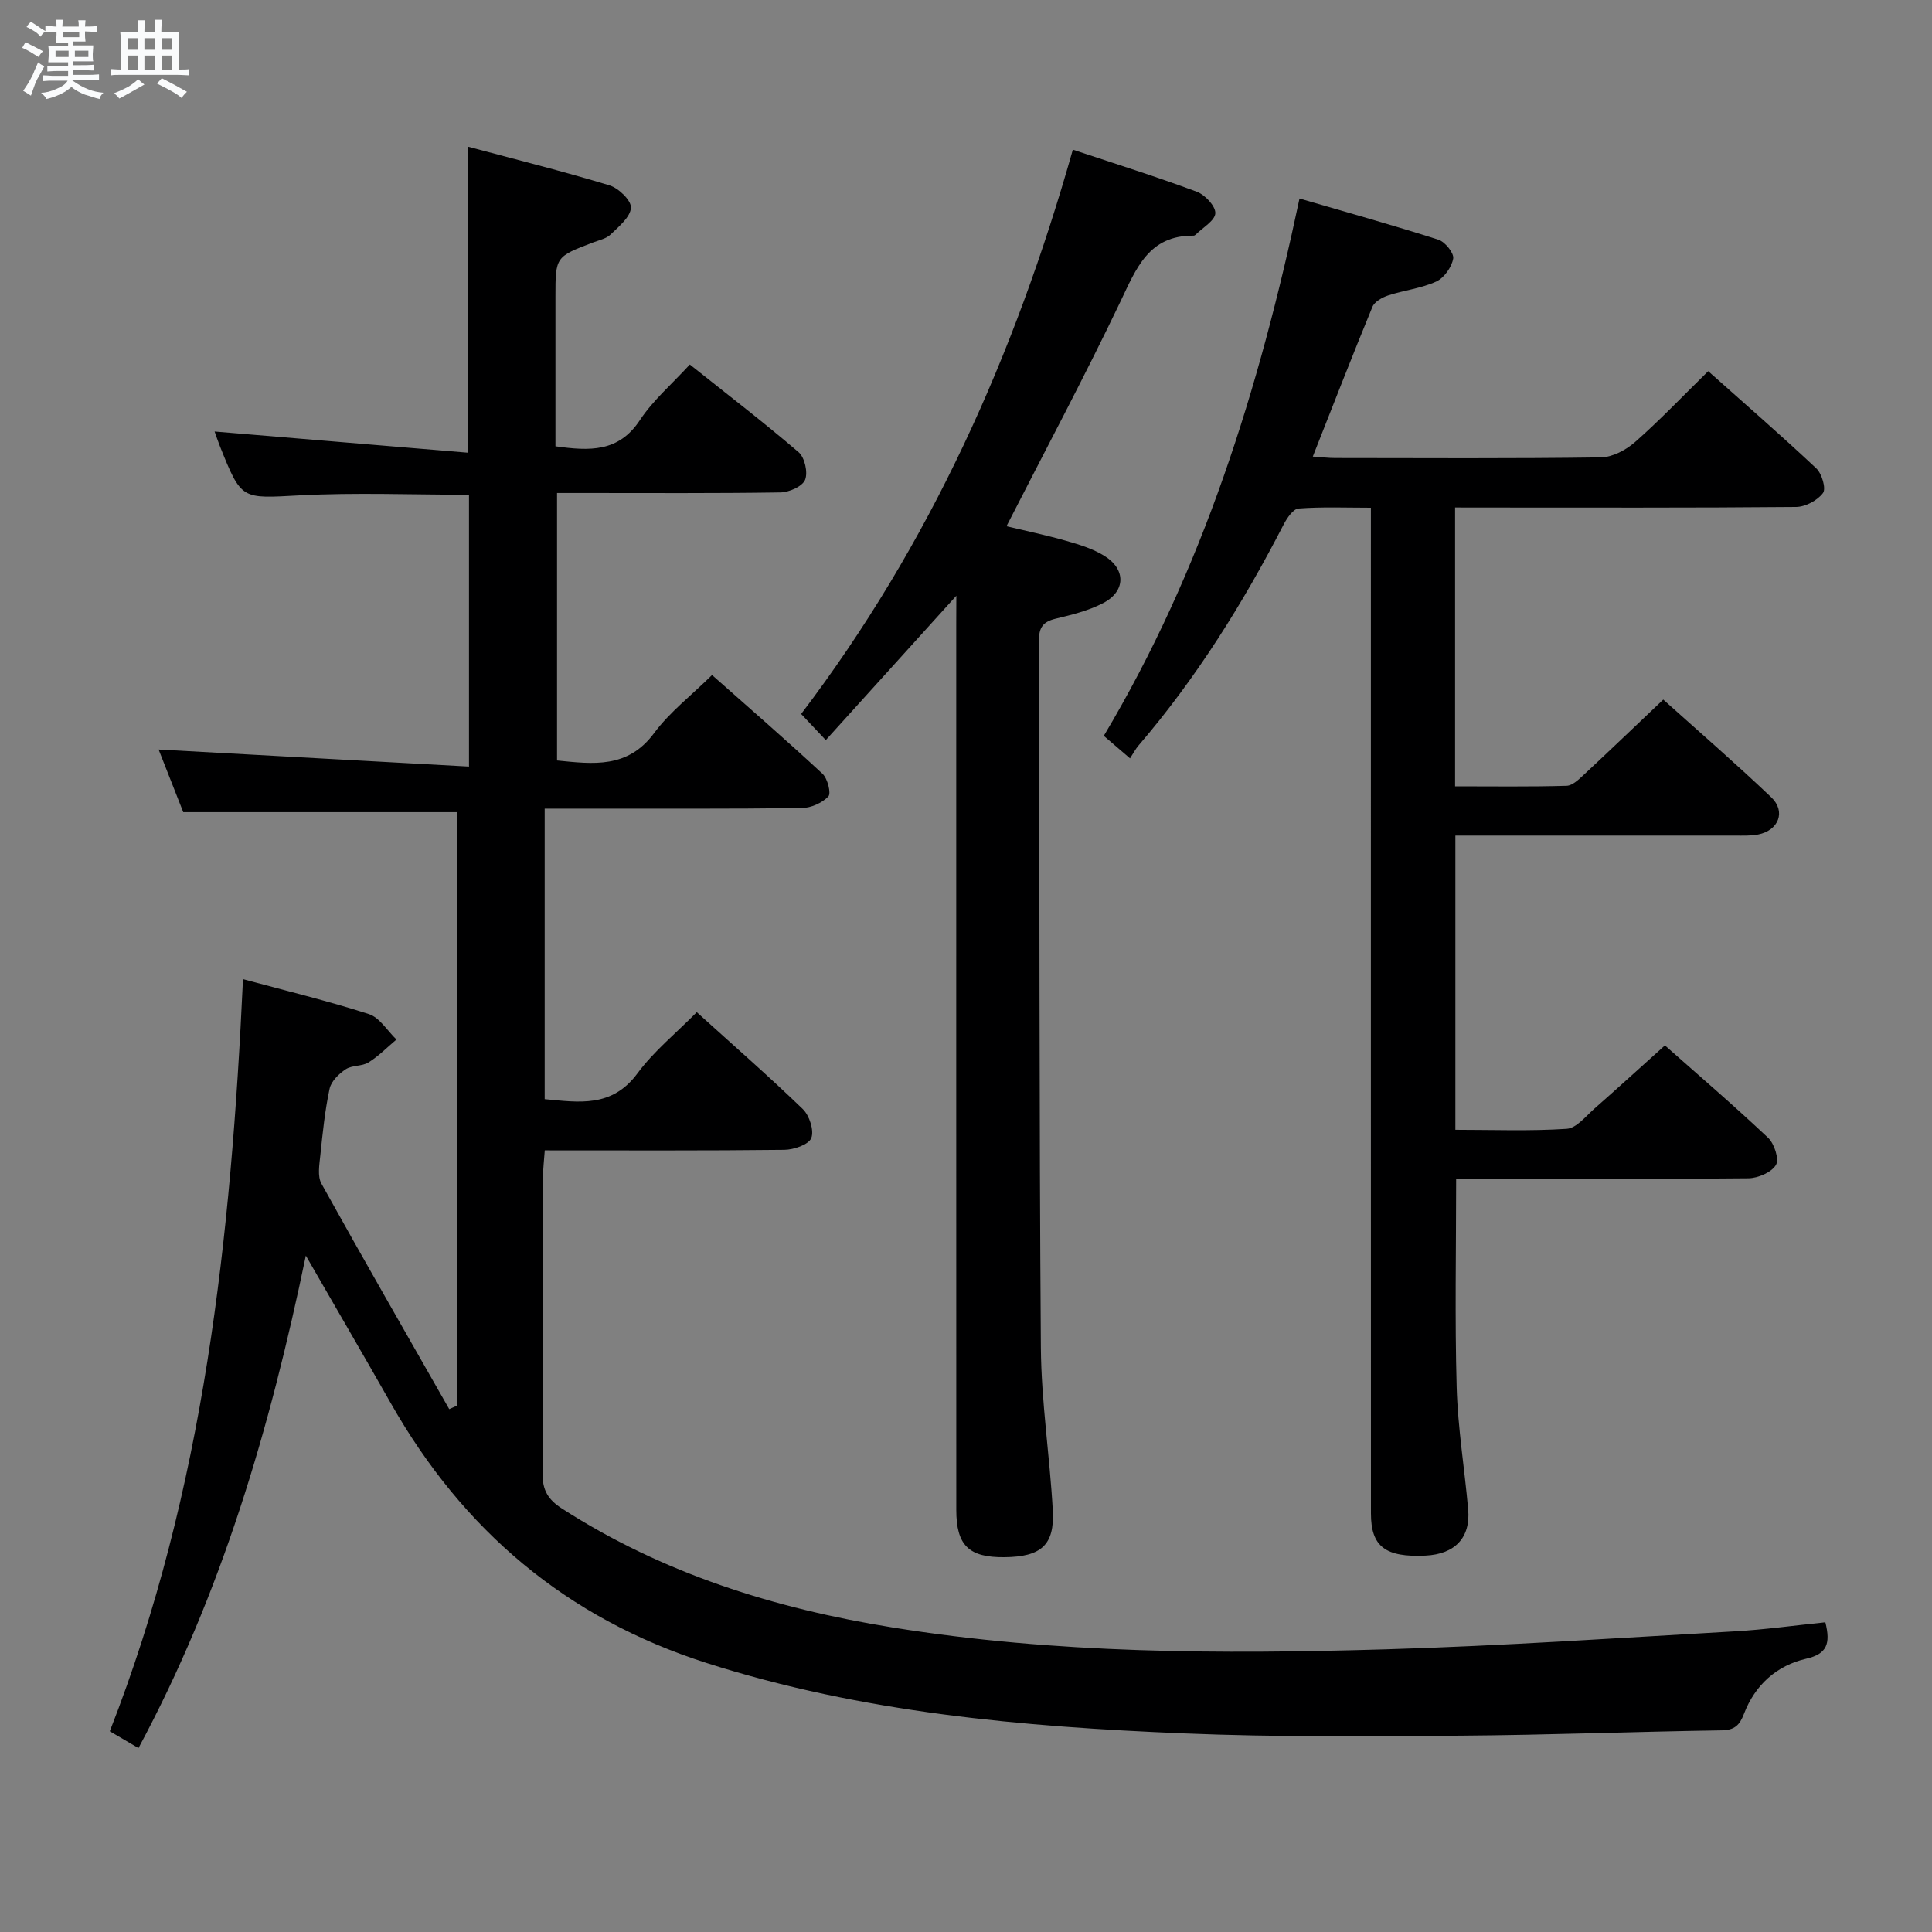 <svg enable-background="new 0 0 400 400" viewBox="0 0 400 400" xmlns="http://www.w3.org/2000/svg"><rect x="0" y="0" width="400" height="400" fill="#808080" stroke="none"/><path d="m6.8 9.5c.6.3 1.3.7 2.1 1.1-.4.4-.7.8-.9 1.2-.7-.4-1.3-.8-1.8-1.1s-1.1-.6-1.6-.8c.2-.4.5-.8.7-1.2.4.2.8.5 1.5.8zm.9 6.9c-.3.6-.5 1.1-.7 1.7s-.4 1.1-.6 1.7c-.6-.4-1.1-.7-1.6-1 .7-1 1.2-1.8 1.5-2.4.3-.5.6-1.1.8-1.7.3-.6.5-1.2.8-1.8.3.3.8.6 1.3.8-.7 1.3-1.2 2.2-1.5 2.7zm.1-11c.4.3 1 .7 1.7 1.1-.5.2-.8.6-1.1 1.1-.5-.6-1-1-1.4-1.2s-.9-.6-1.5-.8c.2-.4.5-.7.9-1.1.5.3.9.6 1.4.9zm10.5 13.1c1 .4 2 .6 3.1.7-.4.4-.7.8-.8 1.3-.9-.2-1.9-.6-3-.9-1-.4-2-.9-2.8-1.6-.5.4-1.1.9-1.9 1.3s-1.9.9-3.3 1.2c-.1-.3-.5-.8-1.1-1.3 1 0 2.1-.3 3.2-.8 1.2-.5 1.9-1 2.3-1.7h-3.2c-.4 0-1 0-2 .1v-1.2c1 0 1.7.1 2 .1h3.3v-1h-2.3c-.2 0-.9 0-2 .1v-1.2c1.2 0 1.9.1 2 .1h2.3v-.8h-4.1c0-.7.1-1.2.1-1.6 0-.5 0-1.1-.1-1.8h4.1v-.7h-2.5c0-.6.1-1.1.1-1.6v-.6h-.5c-.4 0-1 0-1.8.1v-1.3c1.2 0 1.9.1 2.1.1h.2c0-.3 0-.8-.1-1.4h1.4c0 .6-.1 1-.1 1.4h3.4c0-.4 0-.8-.1-1.3h1.5c0 .4-.1.9-.1 1.3.7 0 1.5 0 2.5-.1v1.2c-1 0-1.8-.1-2.5-.1v.6c0 .3 0 .8.1 1.5h-2.5v.8h4.1c0 .7-.1 1.3-.1 1.8s0 1 .1 1.5h-4.1v.8h1.4c.8 0 1.8 0 2.9-.1v1.2c-1 0-1.9-.1-2.8-.1h-1.5v1h3.2c.3 0 1 0 2.1-.1v1.2c-1.1 0-1.8-.1-2.1-.1h-3.4l-.1.1c1.4 1 2.4 1.5 3.4 1.9zm-4.1-6.7v-1.3h-2.7v1.3zm2.2-4.1v-1.1h-3.4v1.1zm1.9 4.1v-1.3h-2.8v1.3z" fill="#fafbfc"/><path d="m37 6.7v2.3 5.4c1 0 1.8 0 2.2-.1v1.3c-.6 0-1.5-.1-2.5-.1h-11.9c-.7 0-1.3 0-1.8.1v-1.3c.5 0 1.1.1 2 .1v-5.2c0-1 0-1.8-.1-2.5h3.7c0-1.3 0-2.1-.1-2.5h1.5c0 .4-.1 1.3-.1 2.5h2.2c0-1.2 0-2.1-.1-2.6h1.5c0 .4-.1 1.3-.1 2.6zm-12.3 13.7c-.3-.4-.7-.8-1.1-1.1 1.1-.4 2.1-.9 2.9-1.3.8-.5 1.5-1 2.1-1.6.4.4.9.8 1.3 1.1-2.5 1.4-4.2 2.4-5.2 2.9zm3.9-10.1v-2.4h-2.2v2.4zm0 4.1v-2.9h-2.2v2.9zm3.5-4.1v-2.4h-2.2v2.4zm0 4.1v-2.9h-2.2v2.9zm.4 2.9 1-1.1c.6.3 1.4.7 2.5 1.3s2 1.1 2.7 1.5c-.4.4-.8.8-1.1 1.3-.8-.8-2.5-1.7-5.1-3zm3.1-7v-2.4h-2.1v2.4zm0 4.1v-2.9h-2.1v2.9z" fill="#fafbfc"/><g fill="#000001"><path d="m377.92 335.88c1.12 4.47.31 6.55-3.92 7.53-6.16 1.41-10.64 5.43-12.94 11.45-.87 2.27-1.9 3.35-4.59 3.39-17.98.27-35.95.97-53.93 1.1-19.16.14-38.34.32-57.48-.47-33.39-1.37-66.58-4.29-98.75-14.57-29.09-9.3-50.47-27.49-65.4-53.79-5.58-9.82-11.27-19.58-17.59-30.56-7.46 35.95-17.45 69.97-34.65 101.96-1.95-1.14-3.84-2.25-5.94-3.48 19.58-50.01 25.1-102.35 27.58-155.72 8.89 2.41 17.58 4.5 26.05 7.23 2.24.72 3.83 3.46 5.72 5.27-1.91 1.61-3.68 3.43-5.78 4.74-1.34.84-3.4.55-4.71 1.41-1.42.94-3.02 2.49-3.35 4.03-.97 4.53-1.44 9.18-1.92 13.8-.2 1.95-.62 4.33.23 5.86 8.68 15.64 17.6 31.14 26.46 46.69.54-.24 1.08-.49 1.62-.73 0-41.01 0-82.01 0-122.87-18.67 0-37.25 0-56.69 0-1.53-3.9-3.43-8.73-5.1-12.97 21.41 1.18 42.56 2.34 64.26 3.53 0-19.52 0-37.87 0-56.28-11.81 0-23.46-.48-35.06.13-12.04.63-12.02 1.09-16.51-10.18-.43-1.07-.78-2.16-1.1-3.04 17.46 1.46 34.86 2.92 52.46 4.39 0-21.67 0-42.04 0-63.36 9.68 2.59 19.57 5.06 29.31 8.01 1.88.57 4.53 3.14 4.43 4.64-.13 1.94-2.5 3.87-4.19 5.51-.89.87-2.35 1.18-3.6 1.65-7.84 2.98-7.84 2.98-7.84 11.24v30.98c7.05.98 13.07 1.28 17.48-5.41 2.71-4.11 6.61-7.44 10.34-11.52 7.61 6.06 15.23 11.91 22.52 18.15 1.27 1.09 1.97 4.21 1.34 5.73-.57 1.38-3.31 2.57-5.12 2.6-13.5.21-27 .12-40.5.12-1.81 0-3.61 0-5.73 0v55.38c7.47.74 14.62 1.72 20.09-5.66 3.22-4.35 7.69-7.78 12-12.03 7.62 6.75 15.37 13.47 22.88 20.45 1.05.98 1.81 4.05 1.2 4.69-1.31 1.35-3.6 2.38-5.51 2.4-14.83.19-29.66.11-44.5.12-2.79 0-5.58 0-8.72 0v60.15c7.13.66 13.92 1.8 19.19-5.32 3.41-4.62 8.02-8.35 12.3-12.69 7.52 6.81 14.91 13.26 21.95 20.06 1.37 1.33 2.38 4.43 1.76 6-.55 1.37-3.62 2.42-5.59 2.44-16.32.19-32.65.11-49.59.11-.13 1.95-.36 3.69-.36 5.43-.02 20.5.07 41-.1 61.5-.03 3.47 1.19 5.4 3.99 7.21 20.92 13.48 44.05 20.7 68.41 24.63 33.86 5.46 67.97 5.54 102.09 4.54 24.09-.71 48.16-2.35 72.24-3.72 6.24-.35 12.46-1.23 18.86-1.88z"/><path d="m301.26 105.07v57.73c7.85 0 15.47.11 23.08-.11 1.23-.03 2.56-1.34 3.6-2.31 5.36-4.99 10.64-10.06 16.42-15.54 7.16 6.43 14.92 13.15 22.35 20.22 3.09 2.94 1.56 6.85-2.69 7.71-1.61.32-3.31.23-4.97.23-19.13 0-38.27 0-57.73 0v60.91c7.82 0 15.46.3 23.05-.2 2.02-.13 3.97-2.63 5.79-4.23 4.75-4.17 9.42-8.44 14.54-13.04 6.58 5.83 14.14 12.31 21.37 19.13 1.29 1.22 2.33 4.45 1.62 5.62-.93 1.54-3.7 2.73-5.7 2.76-18.33.2-36.66.12-54.98.12-1.8 0-3.6 0-5.53 0 0 14.67-.29 28.94.11 43.19.24 8.44 1.64 16.85 2.38 25.28.51 5.84-2.76 9.24-8.85 9.53-8.29.39-11.28-1.86-11.28-8.72-.02-66.98-.01-133.97-.01-200.95 0-2.15 0-4.31 0-7.28-5.16 0-10.09-.21-14.97.16-1.12.08-2.4 1.97-3.09 3.3-8.41 16.32-18.07 31.8-30.05 45.77-.64.75-1.11 1.66-1.76 2.66-2.12-1.82-3.61-3.1-5.43-4.66 20.47-34.31 32.15-71.72 40.52-111.25 9.86 2.88 19.37 5.52 28.76 8.53 1.38.44 3.26 2.78 3.06 3.91-.32 1.78-1.88 4-3.51 4.75-3.11 1.42-6.67 1.8-9.96 2.88-1.24.41-2.82 1.3-3.26 2.37-4.16 10.1-8.12 20.29-12.34 30.99 1.84.12 3.24.3 4.64.3 18.33.02 36.66.13 54.98-.13 2.42-.03 5.25-1.54 7.14-3.21 5.11-4.5 9.82-9.46 15.11-14.64 7.4 6.6 15.02 13.21 22.37 20.12 1.16 1.09 2.07 4.19 1.39 5.1-1.14 1.54-3.63 2.87-5.57 2.89-21.66.2-43.32.12-64.98.12-1.79-.01-3.58-.01-5.62-.01z"/><path d="m198 123.34c-9.32 10.3-17.99 19.9-27.03 29.89-2.03-2.15-3.44-3.65-5.1-5.41 26.66-35.1 44.22-74.29 56.25-116.83 8.56 2.85 17.19 5.55 25.65 8.7 1.71.63 3.92 2.99 3.85 4.46-.07 1.54-2.6 2.96-4.07 4.43-.11.11-.3.21-.45.21-9.29-.08-11.85 6.79-15.15 13.7-7.43 15.55-15.55 30.76-23.57 46.46 3.88.93 8.2 1.83 12.43 3.04 2.69.77 5.47 1.63 7.83 3.09 4.51 2.78 4.43 7.35-.24 9.78-3.04 1.58-6.5 2.43-9.87 3.24-2.56.62-3.43 1.8-3.43 4.46.15 48.8.04 97.6.4 146.39.08 11.26 1.85 22.5 2.47 33.78.39 7.17-2.42 9.59-10 9.67-7.37.08-9.98-2.42-9.98-9.8-.02-61.13-.01-122.25-.01-183.38.02-1.77.02-3.54.02-5.88z"/></g></svg>